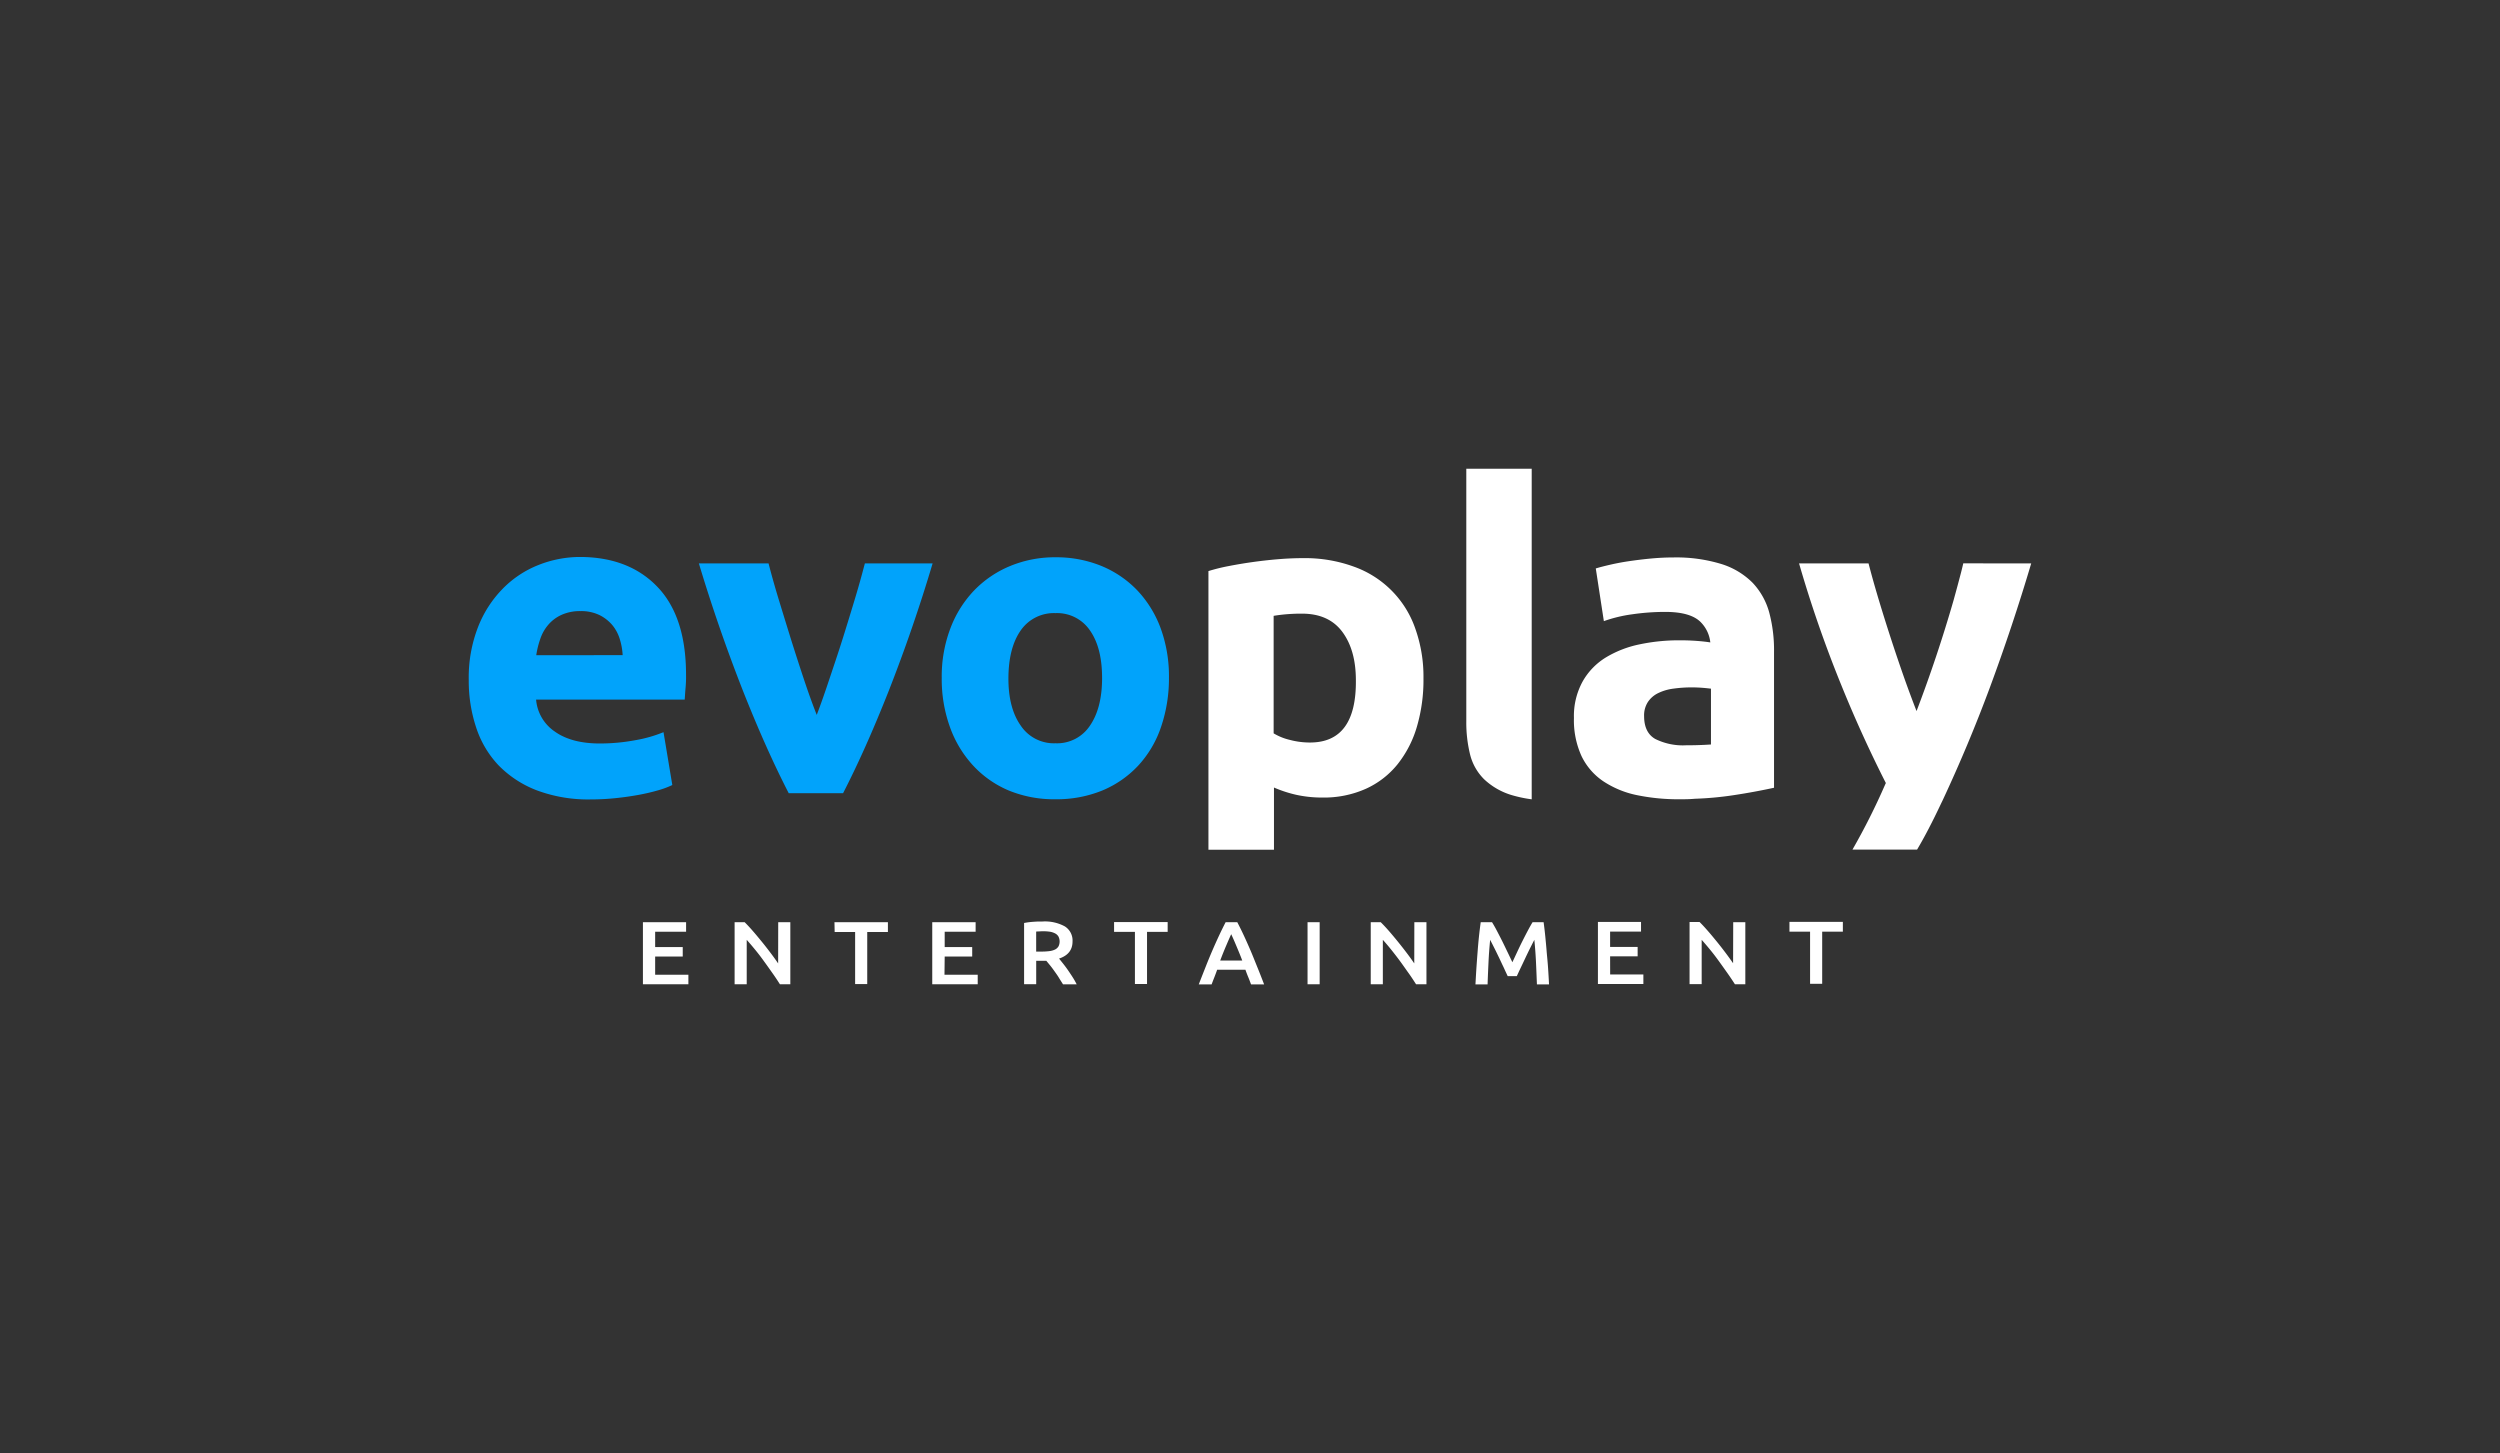 <svg xmlns="http://www.w3.org/2000/svg" fill="none" viewBox="0 0 160 93">
  <rect x="0" y="0" width="160" height="93" fill="#333333" stroke="none"/>
  <g clip-path="url(#clip0)">
    <path fill="#fff" d="M90.577 40.225a6.41 6.41 0 00-1.509-2.423 6.465 6.465 0 00-2.416-1.535 9.13 9.13 0 00-3.263-.546c-.517 0-1.034.023-1.592.069a29.323 29.323 0 00-3.165.439c-.437.082-.868.189-1.292.32v17.833h4.194v-3.98c.47.204.96.363 1.462.474.537.113 1.084.17 1.633.167a6.58 6.58 0 002.785-.56 5.54 5.54 0 002.026-1.565 7.01 7.01 0 001.24-2.403c.293-1.008.435-2.053.422-3.102a9.182 9.182 0 00-.525-3.188zm-6.739 7.296c-.436 0-.87-.056-1.292-.169a3.581 3.581 0 01-1.033-.418v-7.52a9.98 9.98 0 01.775-.098 11.53 11.53 0 011.034-.043c1.145 0 2.006.387 2.584 1.162.577.775.867 1.802.87 3.08.03 2.673-.95 4.008-2.938 4.006zM93.843 46.169c-.008.71.073 1.419.24 2.11.147.603.459 1.154.9 1.593a4.4 4.4 0 001.809 1.027c.405.117.819.203 1.237.257V30h-4.186v16.169zM113.236 39.219a4.487 4.487 0 00-1.06-1.912 4.84 4.84 0 00-1.995-1.206 9.84 9.84 0 00-3.1-.424c-.491 0-.977.026-1.458.072-.48.046-.938.103-1.372.167-.434.064-.834.141-1.201.226-.367.084-.675.164-.92.238l.517 3.373a8.947 8.947 0 011.808-.437 14.692 14.692 0 012.122-.154c1.075 0 1.827.216 2.261.647.351.352.571.813.622 1.306a8.227 8.227 0 00-.444-.059 14.25 14.25 0 00-1.55-.076 12.204 12.204 0 00-2.52.256 6.855 6.855 0 00-2.149.827 4.262 4.262 0 00-1.502 1.54 4.574 4.574 0 00-.563 2.348c-.026.84.14 1.674.486 2.44.313.651.794 1.207 1.395 1.612a6.118 6.118 0 002.171.89 13.1 13.1 0 002.346.258h.449c.301.005.602-.005.902-.031.85-.028 1.697-.108 2.538-.239a40.423 40.423 0 002.519-.465V41.72a9.328 9.328 0 00-.302-2.5zm-3.734 8.428l-.336.02c-.406.021-.83.032-1.274.032a3.96 3.96 0 01-1.956-.406c-.475-.272-.713-.76-.713-1.463a1.568 1.568 0 01.243-.903c.166-.247.396-.445.666-.572.311-.149.645-.245.987-.285.397-.054.797-.08 1.197-.077.335.002.67.023 1.002.061l.184.02v3.573zM129.997 36.06a127.399 127.399 0 01-2.651 7.956 96.144 96.144 0 01-3.02 7.211l-.083.17c-.605 1.283-1.116 2.25-1.55 2.977h-4.135a42.416 42.416 0 002.086-4.15c.015-.036.033-.072.051-.108a81.541 81.541 0 01-2.842-6.244 78.203 78.203 0 01-2.713-7.813h4.447c.188.728.409 1.515.664 2.362a117.06 117.06 0 001.666 5.097c.259.723.504 1.383.742 1.991a88.947 88.947 0 002.37-7.093 117.4 117.4 0 00.48-1.782c.054-.213.101-.408.14-.575v.013c-.002-.003-.002-.006-.002-.009 0-.003 0-.006.002-.009l4.348.005z"/>
    <path fill="#01A3FB" d="M30 43.523a8.91 8.91 0 01.607-3.424c.359-.914.9-1.746 1.592-2.446a6.58 6.58 0 012.263-1.493 7.228 7.228 0 012.633-.514c2.099 0 3.76.639 4.982 1.915 1.223 1.276 1.833 3.158 1.83 5.646.004.267-.006.533-.029.798-.028.285-.039.544-.057.77H34.31a2.74 2.74 0 001.21 2.053c.712.504 1.67.755 2.87.755.76 0 1.519-.07 2.266-.21a8.502 8.502 0 001.809-.514l.563 3.383c-.29.136-.592.249-.902.336-.41.118-.83.216-1.25.293-.46.084-.954.156-1.478.21-.524.054-1.05.082-1.577.082a9.382 9.382 0 01-3.475-.585 6.826 6.826 0 01-2.45-1.609 6.407 6.407 0 01-1.428-2.428A9.436 9.436 0 0130 43.523zm9.85-1.594a4.201 4.201 0 00-.184-1.026 2.581 2.581 0 00-.475-.894 2.585 2.585 0 00-.817-.641c-.38-.18-.8-.269-1.222-.257-.416-.01-.83.071-1.212.239-.324.146-.612.36-.844.628-.23.267-.406.576-.517.91-.12.34-.206.69-.259 1.046l5.53-.005zM50.477 50.763c-.96-1.865-1.936-4.046-2.924-6.542a105.2 105.2 0 01-2.825-8.162h4.46c.186.728.408 1.515.667 2.362.258.846.522 1.702.79 2.566.274.868.547 1.711.82 2.53.273.82.542 1.566.806 2.236.258-.67.517-1.417.79-2.235.274-.82.561-1.663.835-2.53.274-.868.535-1.723.79-2.567.257-.845.476-1.635.665-2.362h4.336a101.655 101.655 0 01-2.81 8.162c-.988 2.498-1.961 4.679-2.919 6.542h-3.48zM74.813 43.382a9.609 9.609 0 01-.517 3.175 6.88 6.88 0 01-1.465 2.458 6.636 6.636 0 01-2.292 1.581 7.75 7.75 0 01-3 .557 7.625 7.625 0 01-2.969-.557 6.589 6.589 0 01-2.271-1.58 7.178 7.178 0 01-1.494-2.46 9.051 9.051 0 01-.534-3.174 8.66 8.66 0 01.55-3.157 7.145 7.145 0 011.52-2.433 6.813 6.813 0 012.307-1.566 7.444 7.444 0 012.912-.56c1.009-.01 2.01.18 2.943.56.865.358 1.646.89 2.292 1.566a7.102 7.102 0 011.493 2.433 8.942 8.942 0 01.525 3.157zm-4.28 0c0-1.285-.258-2.296-.774-3.031a2.538 2.538 0 00-2.21-1.111 2.58 2.58 0 00-2.222 1.106c-.516.735-.78 1.746-.788 3.03-.008 1.285.254 2.306.788 3.062.242.362.573.657.962.855.39.198.823.294 1.26.277a2.522 2.522 0 002.21-1.132c.516-.75.775-1.77.775-3.056z"/>
    <path fill="#fff" d="M41.93 61.216h1.765v-.603H41.93v-.98h1.98v-.614h-2.763v3.976h2.91v-.613H41.93v-1.166zm7.87.442c-.139-.206-.3-.429-.48-.668-.181-.238-.364-.477-.558-.713-.194-.236-.383-.467-.574-.685a10.37 10.37 0 00-.532-.573h-.641v3.976h.775v-2.846c.172.193.356.409.55.646.195.238.384.485.566.74.187.256.367.513.54.757.174.243.331.485.47.703h.665v-3.976h-.775l-.005 2.639zm3.618-2.012h1.31v3.336h.775v-3.336h1.323v-.627h-3.42l.012.627zm7.041 1.57h1.762v-.603H60.46v-.98h1.98v-.614h-2.776v3.976h2.91v-.613h-2.127l.013-1.166zm7.884.865a7.513 7.513 0 00-.305-.41c-.101-.126-.186-.234-.259-.321.576-.192.863-.557.863-1.096a1.065 1.065 0 00-.493-.965 2.649 2.649 0 00-1.424-.313c-.17 0-.362 0-.576.018a4.785 4.785 0 00-.607.077v3.919h.775V61.49h.646l.258.313c.096.118.184.241.277.372.093.131.186.257.276.408.09.152.176.277.259.416h.876a5.16 5.16 0 00-.259-.457c-.098-.154-.204-.31-.307-.462zm-.602-1.511a.516.516 0 01-.22.2 1.137 1.137 0 01-.364.102c-.167.021-.334.03-.502.029h-.34v-1.284c.139 0 .294-.017.46-.017.14 0 .28.01.42.03.116.018.228.055.331.108a.536.536 0 01.215.2.713.713 0 010 .637v-.005zm3.56-.93h1.334v3.337h.775v-3.336h1.32v-.627h-3.429v.627zm8.718 1.158a33.09 33.09 0 00-.41-.919c-.135-.29-.277-.577-.424-.86h-.744c-.145.283-.287.57-.422.86a34.46 34.46 0 00-.837 1.945c-.144.365-.297.75-.46 1.176h.822c.057-.154.116-.308.178-.462.06-.156.12-.313.176-.475h1.809c.056.162.116.319.18.472.065.155.122.309.179.465h.837a52.904 52.904 0 00-.463-1.175c-.147-.36-.281-.706-.42-1.027zm-1.927.678c.129-.343.256-.658.38-.947.124-.29.23-.537.325-.74.093.195.2.44.323.734.124.296.258.611.385.953h-1.413zm5.591 1.519h.775v-3.976h-.775v3.976zm6.83-1.337c-.14-.206-.3-.429-.481-.668a28.156 28.156 0 00-1.132-1.398c-.19-.218-.37-.41-.535-.573h-.638v3.976h.775v-2.846c.174.192.357.408.548.646.191.24.383.486.569.74.186.254.364.513.54.757.175.243.33.485.47.703h.664v-3.976h-.775l-.005 2.639zm8.477-.709c-.025-.34-.059-.677-.09-1.003a24.54 24.54 0 00-.109-.927h-.705c-.09.147-.191.324-.302.534-.111.21-.225.431-.341.662-.117.231-.23.467-.341.706l-.31.662c-.096-.202-.2-.423-.316-.662-.116-.239-.227-.475-.343-.706a37.73 37.73 0 00-.341-.662 9.151 9.151 0 00-.303-.534h-.723a29.446 29.446 0 00-.2 1.907c-.028.347-.053.696-.077 1.047-.023.352-.041.693-.06 1.027h.776c.016-.462.036-.94.06-1.43.023-.49.059-.962.105-1.421l.16.313.2.398.214.441.21.447c.07.14.131.277.188.403l.15.32h.584c.041-.087.09-.192.147-.318l.191-.4.21-.444c.072-.154.144-.303.214-.447.07-.144.137-.274.199-.398l.16-.315c.047.46.083.934.106 1.422.023.487.041.967.06 1.43h.775a59.631 59.631 0 00-.06-1.027c-.023-.36-.057-.683-.088-1.025zm4.057.257h1.762v-.603h-1.762v-.98h1.979v-.621h-2.759v3.975h2.909v-.613h-2.126l-.003-1.158zm7.871.441a23.213 23.213 0 00-1.039-1.38c-.194-.236-.382-.467-.574-.685-.191-.219-.367-.411-.532-.573h-.641v3.976h.775v-2.836c.173.193.356.409.551.646.195.238.383.485.566.74.186.256.367.513.54.757.173.243.331.485.473.703h.664v-3.976h-.775l-.008 2.629zm3.607-2.645v.626h1.32v3.336h.775v-3.336h1.323V59h-3.418z"/>
  </g>
  <defs>
    <clipPath id="clip0">
      <path fill="#fff" d="M0 0h100v33H0z" transform="translate(30 30)"/>
    </clipPath>
  </defs>
</svg>
